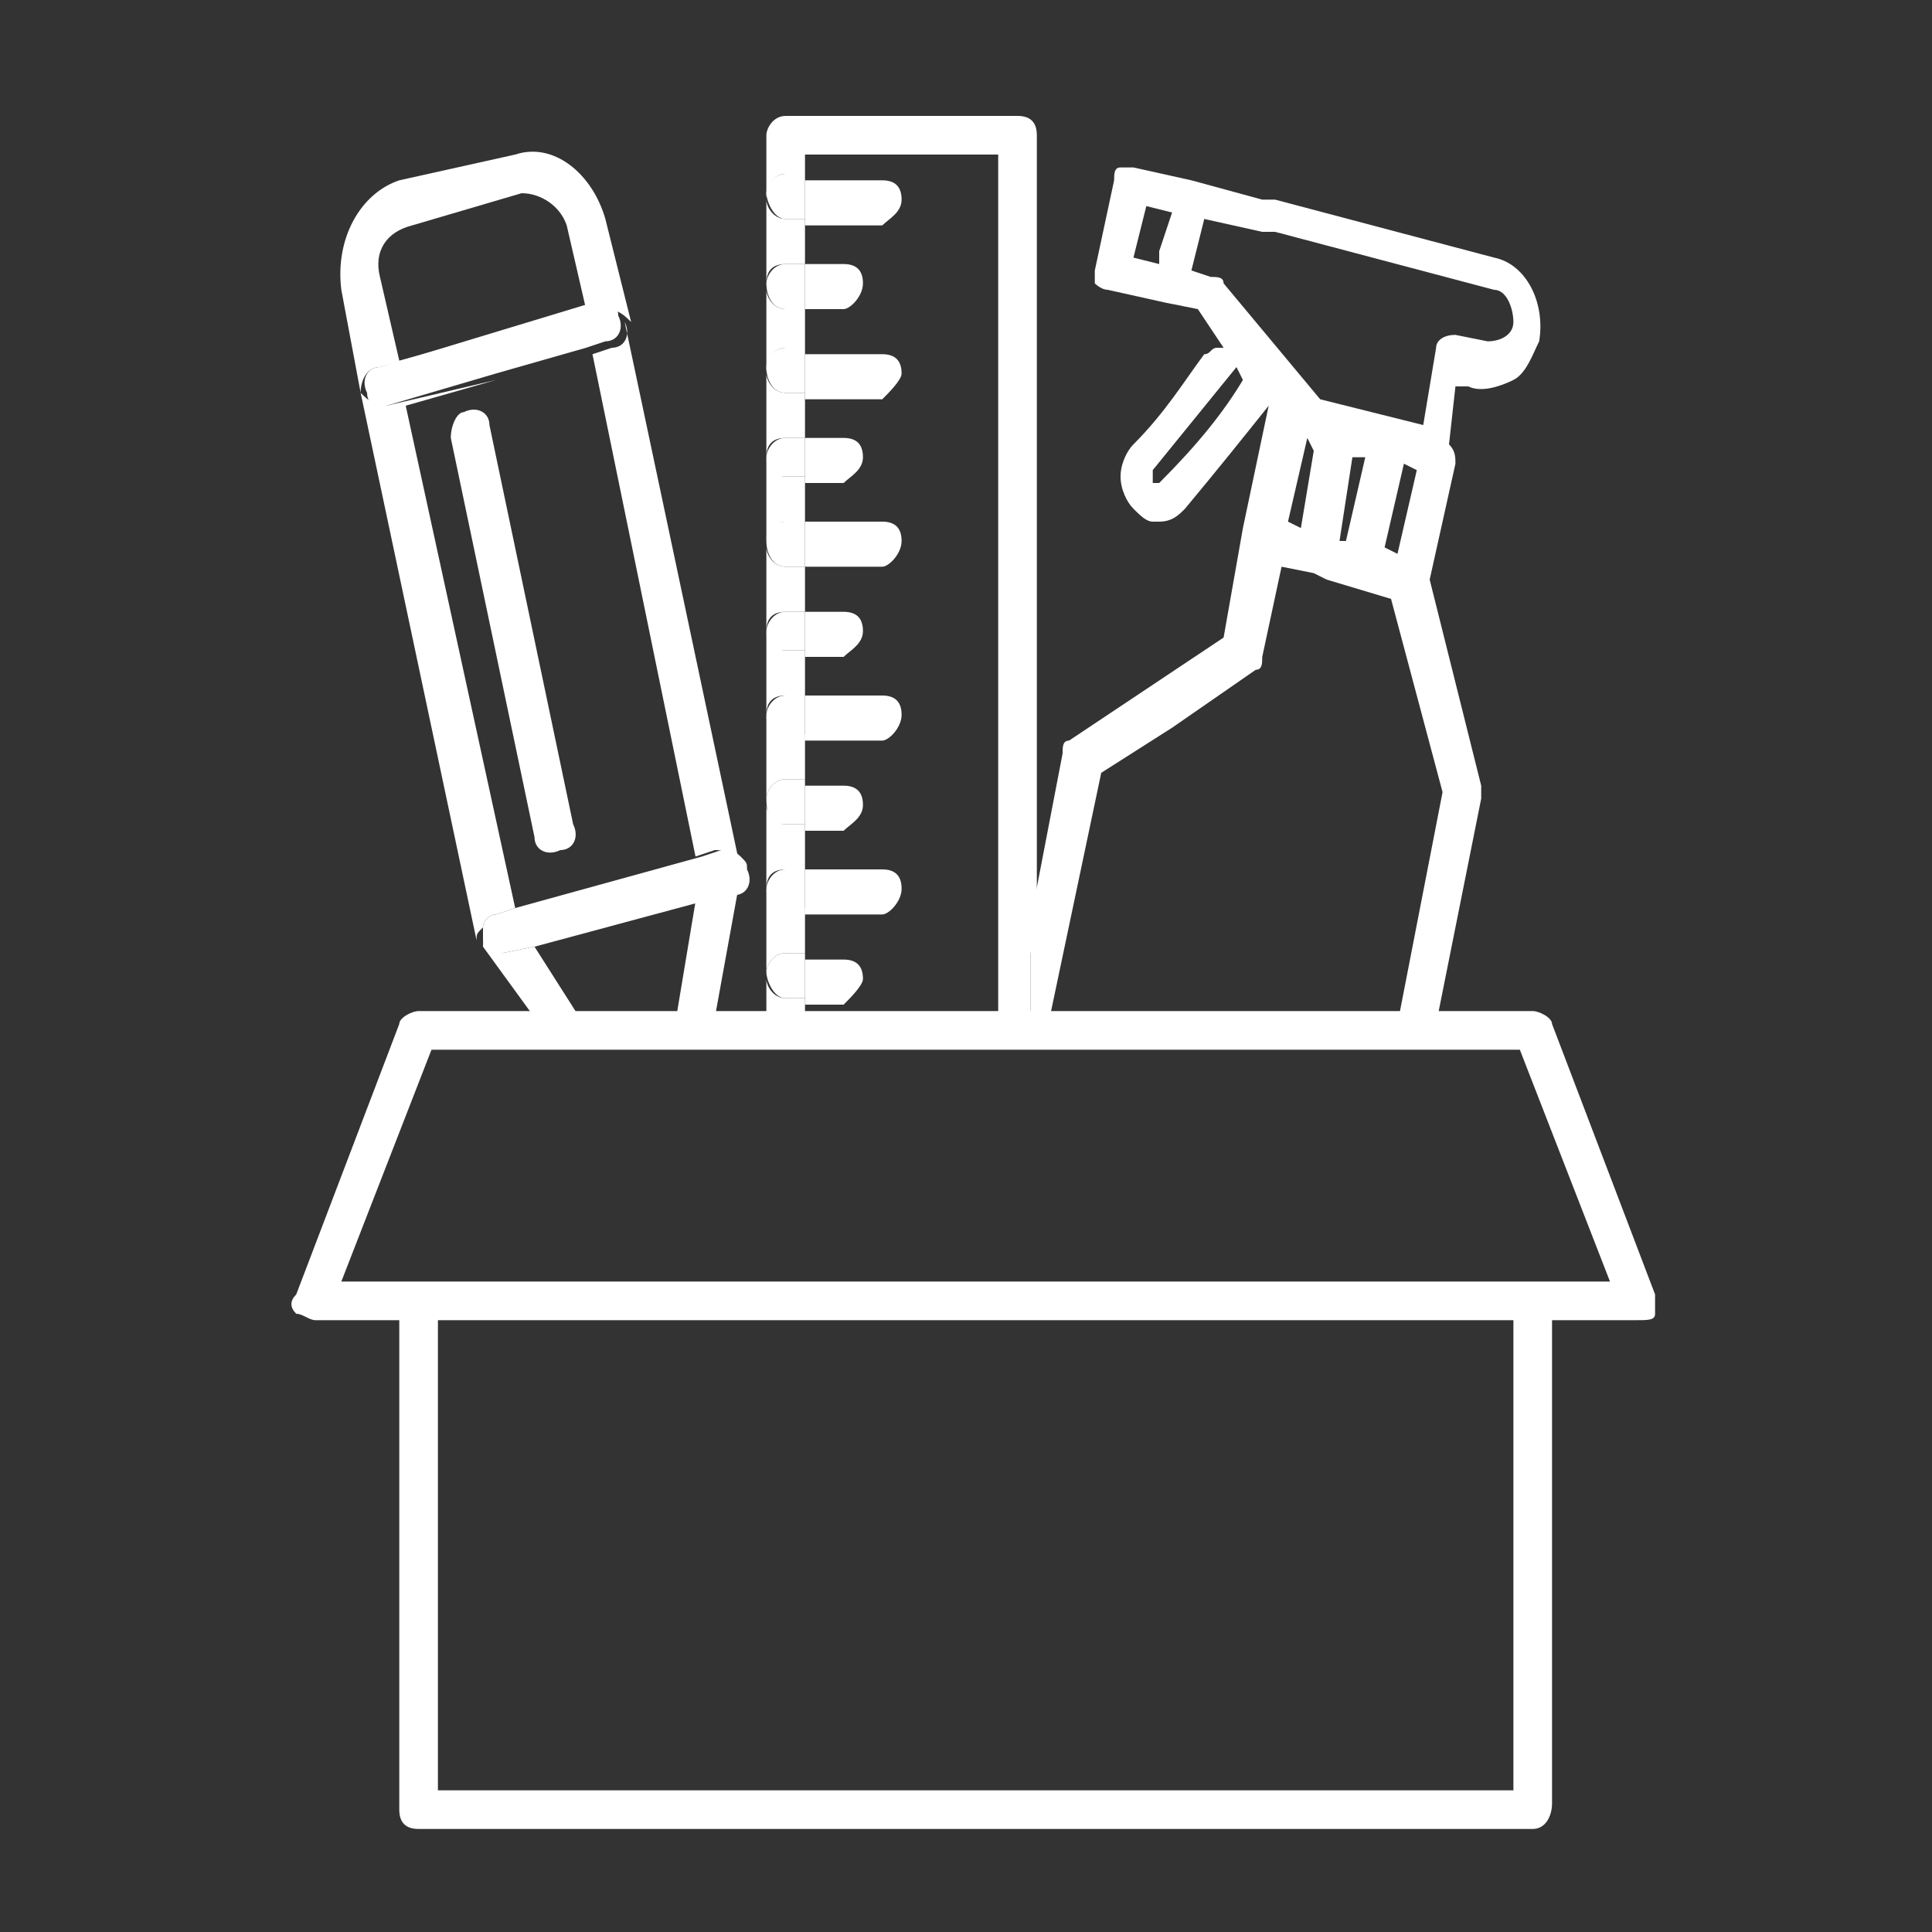 <?xml version="1.0" encoding="utf-8"?>
<!-- Generator: Adobe Illustrator 24.3.0, SVG Export Plug-In . SVG Version: 6.00 Build 0)  -->
<svg version="1.1" id="Capa_1" xmlns="http://www.w3.org/2000/svg" xmlns:xlink="http://www.w3.org/1999/xlink" x="0px" y="0px"
	 viewBox="0 0 30 30" style="enable-background:new 0 0 30 30;" xml:space="preserve">
<rect x="0" y="0" width="30" height="30" fill="#333333" stroke="none"/>
<style type="text/css">
	.st0{fill:#FFFFFF;}
</style>
<g>
	<path class="st0" d="M23.8,28.4H6.5c-0.2,0-0.3-0.1-0.3-0.3v-7.8c0-0.2,0.1-0.3,0.3-0.3s0.3,0.1,0.3,0.3v7.5h16.7v-7.5
		c0-0.2,0.1-0.3,0.3-0.3c0.2,0,0.3,0.1,0.3,0.3V28C24.1,28.2,24,28.4,23.8,28.4z"/>
	<path class="st0" d="M25.4,20.5H4.9c-0.1,0-0.2-0.1-0.3-0.1c-0.1-0.1-0.1-0.2,0-0.3l1.6-4.2c0-0.1,0.2-0.2,0.3-0.2h17.3
		c0.1,0,0.3,0.1,0.3,0.2l1.6,4.2c0,0.1,0,0.2,0,0.3C25.7,20.5,25.6,20.5,25.4,20.5z M5.3,19.9H25l-1.4-3.6H6.7L5.3,19.9z"/>
	<path class="st0" d="M9.5,5.4L9.2,5.5l1.6,7.8l0.3-0.1c0.1,0,0.2,0,0.3,0.1c0,0,0.1,0.1,0.1,0.2L9.7,5C9.8,5.2,9.7,5.4,9.5,5.4z"/>
	<path class="st0" d="M7.5,14.4c0-0.1,0.1-0.2,0.2-0.2L8,14.1L6.3,6.3l1.4-0.4L6,6.3c-0.2,0-0.3-0.1-0.4-0.2l1.8,8.5c0,0,0,0,0,0
		C7.4,14.5,7.4,14.5,7.5,14.4z"/>
	<rect x="9.5" y="13" class="st0" width="0" height="2.7"/>
	<path class="st0" d="M5.9,5.7l3.5-0.9c0.2,0,0.3,0.1,0.4,0.2L9.4,3.4C9.2,2.7,8.6,2.2,8,2.4L6.2,2.8C5.6,3,5.2,3.7,5.3,4.5l0.3,1.6
		C5.6,5.9,5.7,5.7,5.9,5.7z M6.4,3.5L8.1,3C8.4,3,8.7,3.2,8.8,3.5l0.3,1.3L6.2,5.6L5.9,4.3C5.8,3.9,6,3.6,6.4,3.5z"/>
	<polygon class="st0" points="9.2,5.5 7.8,5.9 9.2,5.5 	"/>
	<path class="st0" d="M6,6.3l1.7-0.5l1.4-0.4l0,0l0.3-0.1c0.2,0,0.3-0.2,0.2-0.4c0-0.2-0.2-0.3-0.4-0.2L5.9,5.7
		c-0.2,0-0.3,0.2-0.2,0.4C5.7,6.3,5.9,6.4,6,6.3z"/>
	<path class="st0" d="M8.3,14.7l-0.5,0.1c-0.2,0-0.3-0.1-0.3-0.2c0,0,0,0.1,0,0.1l0.8,1.1H9L8.3,14.7z"/>
	<path class="st0" d="M11.5,13.5c0,0.2-0.1,0.4-0.2,0.4L10.8,14l-0.3,1.8h0.6l0.4-2.2C11.5,13.6,11.5,13.5,11.5,13.5z"/>
	<rect x="7.9" y="13.7" transform="matrix(0.966 -0.257 0.257 0.966 -3.209 2.88)" class="st0" width="3" height="0"/>
	<path class="st0" d="M7.8,14.8l0.5-0.1l0,0l2.6-0.7l0,0l0.5-0.1c0.2,0,0.3-0.2,0.2-0.4c0-0.1,0-0.1-0.1-0.2
		c-0.1-0.1-0.2-0.1-0.3-0.1l-0.3,0.1v0L8,14.1l0,0l-0.3,0.1c-0.1,0-0.2,0.1-0.2,0.2c0,0.1,0,0.1,0,0.2C7.5,14.8,7.7,14.9,7.8,14.8z"
		/>
	<path class="st0" d="M7.6,6.6c0-0.2-0.2-0.3-0.4-0.2C7.1,6.4,7,6.6,7,6.8L8.3,13c0,0.2,0.2,0.3,0.4,0.2c0.2,0,0.3-0.2,0.2-0.4
		L7.6,6.6z"/>
	<path class="st0" d="M14,3.1c0-0.2-0.1-0.3-0.3-0.3h-1.2v0.7h1.2C13.8,3.4,14,3.3,14,3.1z"/>
	<path class="st0" d="M13.4,4.4c0-0.2-0.1-0.3-0.3-0.3h-0.6v0.7h0.6C13.2,4.8,13.4,4.6,13.4,4.4z"/>
	<path class="st0" d="M14,5.8c0-0.2-0.1-0.3-0.3-0.3h-1.2v0.7h1.2C13.8,6.1,14,5.9,14,5.8z"/>
	<path class="st0" d="M13.4,7.1c0-0.2-0.1-0.3-0.3-0.3h-0.6v0.7h0.6C13.2,7.4,13.4,7.3,13.4,7.1z"/>
	<path class="st0" d="M14,8.4c0-0.2-0.1-0.3-0.3-0.3h-1.2v0.7h1.2C13.8,8.8,14,8.6,14,8.4z"/>
	<path class="st0" d="M13.4,9.8c0-0.2-0.1-0.3-0.3-0.3h-0.6v0.7h0.6C13.2,10.1,13.4,10,13.4,9.8z"/>
	<path class="st0" d="M14,11.1c0-0.2-0.1-0.3-0.3-0.3h-1.2v0.7h1.2C13.8,11.5,14,11.3,14,11.1z"/>
	<path class="st0" d="M13.4,12.5c0-0.2-0.1-0.3-0.3-0.3h-0.6v0.7h0.6C13.2,12.8,13.4,12.7,13.4,12.5z"/>
	<path class="st0" d="M14,13.8c0-0.2-0.1-0.3-0.3-0.3h-1.2v0.7h1.2C13.8,14.2,14,14,14,13.8z"/>
	<path class="st0" d="M13.4,15.2c0-0.2-0.1-0.3-0.3-0.3h-0.6v0.7h0.6C13.2,15.5,13.4,15.3,13.4,15.2z"/>
	<path class="st0" d="M12.2,5.4h0.3V4.8h-0.3c-0.2,0-0.3-0.2-0.3-0.3v1.3C11.9,5.6,12,5.4,12.2,5.4z"/>
	<path class="st0" d="M12.2,13.5h0.3v-0.7h-0.3c-0.2,0-0.3-0.2-0.3-0.3v1.3C11.9,13.6,12,13.5,12.2,13.5z"/>
	<path class="st0" d="M12.5,15.5h-0.3c-0.2,0-0.3-0.2-0.3-0.3v0.7h0.6V15.5z"/>
	<path class="st0" d="M12.2,4.1h0.3V3.4h-0.3c-0.2,0-0.3-0.2-0.3-0.3v1.3C11.9,4.2,12,4.1,12.2,4.1z"/>
	<path class="st0" d="M12.2,14.8h0.3v-0.7h-0.3c-0.2,0-0.3-0.2-0.3-0.3v1.3C11.9,15,12,14.8,12.2,14.8z"/>
	<path class="st0" d="M12.2,12.1h0.3v-0.7h-0.3c-0.2,0-0.3-0.2-0.3-0.3v1.3C11.9,12.3,12,12.1,12.2,12.1z"/>
	<path class="st0" d="M12.2,2.7h0.3V2.4h3v13.4h0.3l0.3-1.5V2.1c0-0.2-0.1-0.3-0.3-0.3h-3.6c-0.2,0-0.3,0.2-0.3,0.3v1
		C11.9,2.9,12,2.7,12.2,2.7z"/>
	<path class="st0" d="M12.2,6.8h0.3V6.1h-0.3c-0.2,0-0.3-0.2-0.3-0.3v1.3C11.9,6.9,12,6.8,12.2,6.8z"/>
	<path class="st0" d="M12.2,9.5h0.3V8.8h-0.3c-0.2,0-0.3-0.2-0.3-0.3v1.3C11.9,9.6,12,9.5,12.2,9.5z"/>
	<path class="st0" d="M12.2,8.1h0.3V7.4h-0.3c-0.2,0-0.3-0.2-0.3-0.3v1.3C11.9,8.3,12,8.1,12.2,8.1z"/>
	<path class="st0" d="M12.2,10.8h0.3v-0.7h-0.3c-0.2,0-0.3-0.2-0.3-0.3v1.3C11.9,10.9,12,10.8,12.2,10.8z"/>
	<path class="st0" d="M12.2,3.4h0.3V2.7h-0.3c-0.2,0-0.3,0.2-0.3,0.3S12,3.4,12.2,3.4z"/>
	<path class="st0" d="M12.2,4.8h0.3V4.1h-0.3c-0.2,0-0.3,0.2-0.3,0.3C11.9,4.6,12,4.8,12.2,4.8z"/>
	<path class="st0" d="M12.2,6.1h0.3V5.4h-0.3c-0.2,0-0.3,0.2-0.3,0.3C11.9,5.9,12,6.1,12.2,6.1z"/>
	<path class="st0" d="M12.2,7.4h0.3V6.8h-0.3c-0.2,0-0.3,0.2-0.3,0.3C11.9,7.3,12,7.4,12.2,7.4z"/>
	<path class="st0" d="M12.2,8.8h0.3V8.1h-0.3c-0.2,0-0.3,0.1-0.3,0.3C11.9,8.6,12,8.8,12.2,8.8z"/>
	<path class="st0" d="M12.2,10.1h0.3V9.5h-0.3c-0.2,0-0.3,0.2-0.3,0.3C11.9,10,12,10.1,12.2,10.1z"/>
	<path class="st0" d="M12.2,11.5h0.3v-0.7h-0.3c-0.2,0-0.3,0.2-0.3,0.3C11.9,11.3,12,11.5,12.2,11.5z"/>
	<path class="st0" d="M12.2,12.8h0.3v-0.7h-0.3c-0.2,0-0.3,0.2-0.3,0.3C11.9,12.7,12,12.8,12.2,12.8z"/>
	<path class="st0" d="M12.2,14.2h0.3v-0.7h-0.3c-0.2,0-0.3,0.2-0.3,0.3C11.9,14,12,14.2,12.2,14.2z"/>
	<path class="st0" d="M12.2,15.5h0.3v-0.7h-0.3c-0.2,0-0.3,0.2-0.3,0.3S12,15.5,12.2,15.5z"/>
	<path class="st0" d="M16.3,15.8l0.8-3.8l1.1-0.7c0,0,0,0,0,0l1.3-0.9c0.1,0,0.1-0.1,0.1-0.2l0.3-1.4l0.5,0.1c0,0,0,0,0,0L20.6,9
		l1,0.3l0.8,3l-0.7,3.6h0.6l0.7-3.5c0-0.1,0-0.1,0-0.2L22.2,9l0.4-1.8c0-0.1,0-0.2-0.1-0.3L22.6,6l0.2,0c0.2,0.1,0.5,0,0.7-0.1
		c0.2-0.1,0.3-0.4,0.4-0.6C24,4.7,23.7,4.1,23.2,4l-3.4-0.9c0,0,0,0-0.1,0c0,0,0,0-0.1,0l-1.1-0.3c0,0,0,0,0,0l-0.9-0.2
		c-0.1,0-0.2,0-0.2,0c-0.1,0-0.1,0.1-0.1,0.2L17,4.2c0,0.1,0,0.2,0,0.2s0.1,0.1,0.2,0.1l0.9,0.2l0.5,0.1L19,5.4c0,0-0.1,0-0.1,0
		c-0.1,0-0.1,0.1-0.2,0.1c-0.3,0.4-0.6,0.9-1.1,1.4c-0.1,0.1-0.2,0.3-0.2,0.5c0,0.2,0.1,0.4,0.2,0.5c0.1,0.1,0.2,0.2,0.3,0.2
		c0,0,0.1,0,0.1,0c0.2,0,0.3-0.1,0.4-0.2c0.5-0.6,0.9-1.1,1.3-1.6c0,0,0,0,0,0l-0.4,1.9c0,0,0,0,0,0L19,9.9l-1.2,0.8c0,0,0,0,0,0
		l-1.2,0.8c-0.1,0-0.1,0.1-0.1,0.2L16,14.3v1.5H16.3z M20.2,8.2l-0.2-0.1l0.3-1.3L20.4,7L20.2,8.2z M20.9,8.4l-0.1,0l0,0L21,7.1
		l0.1,0l0.1,0L20.9,8.4z M21.7,8.6l-0.2-0.1l0.3-1.3l0.2,0.1L21.7,8.6z M18,3.9L18,4.1L17.6,4l0.2-0.8l0.4,0.1L18,3.9z M19.2,5.7
		l0.1,0.2c-0.3,0.5-0.7,1-1.3,1.6c0,0,0,0-0.1,0c0,0,0,0,0,0c0,0,0,0,0-0.1c0,0,0,0,0-0.1 M19,4.4c0-0.1-0.1-0.1-0.2-0.1l-0.3-0.1
		l0.1-0.4l0.1-0.4l0.9,0.2c0,0,0,0,0.1,0c0,0,0,0,0.1,0l3.4,0.9c0.2,0,0.3,0.3,0.3,0.5c0,0.2-0.2,0.3-0.4,0.3l-0.5-0.1
		c-0.2,0-0.3,0.1-0.3,0.2l-0.2,1.2l-0.4-0.1c0,0,0,0,0,0l-0.4-0.1l-0.8-0.2L19,4.4z"/>
	<polygon class="st0" points="16,15.8 16,14.3 15.7,15.8 	"/>
</g>
</svg>

